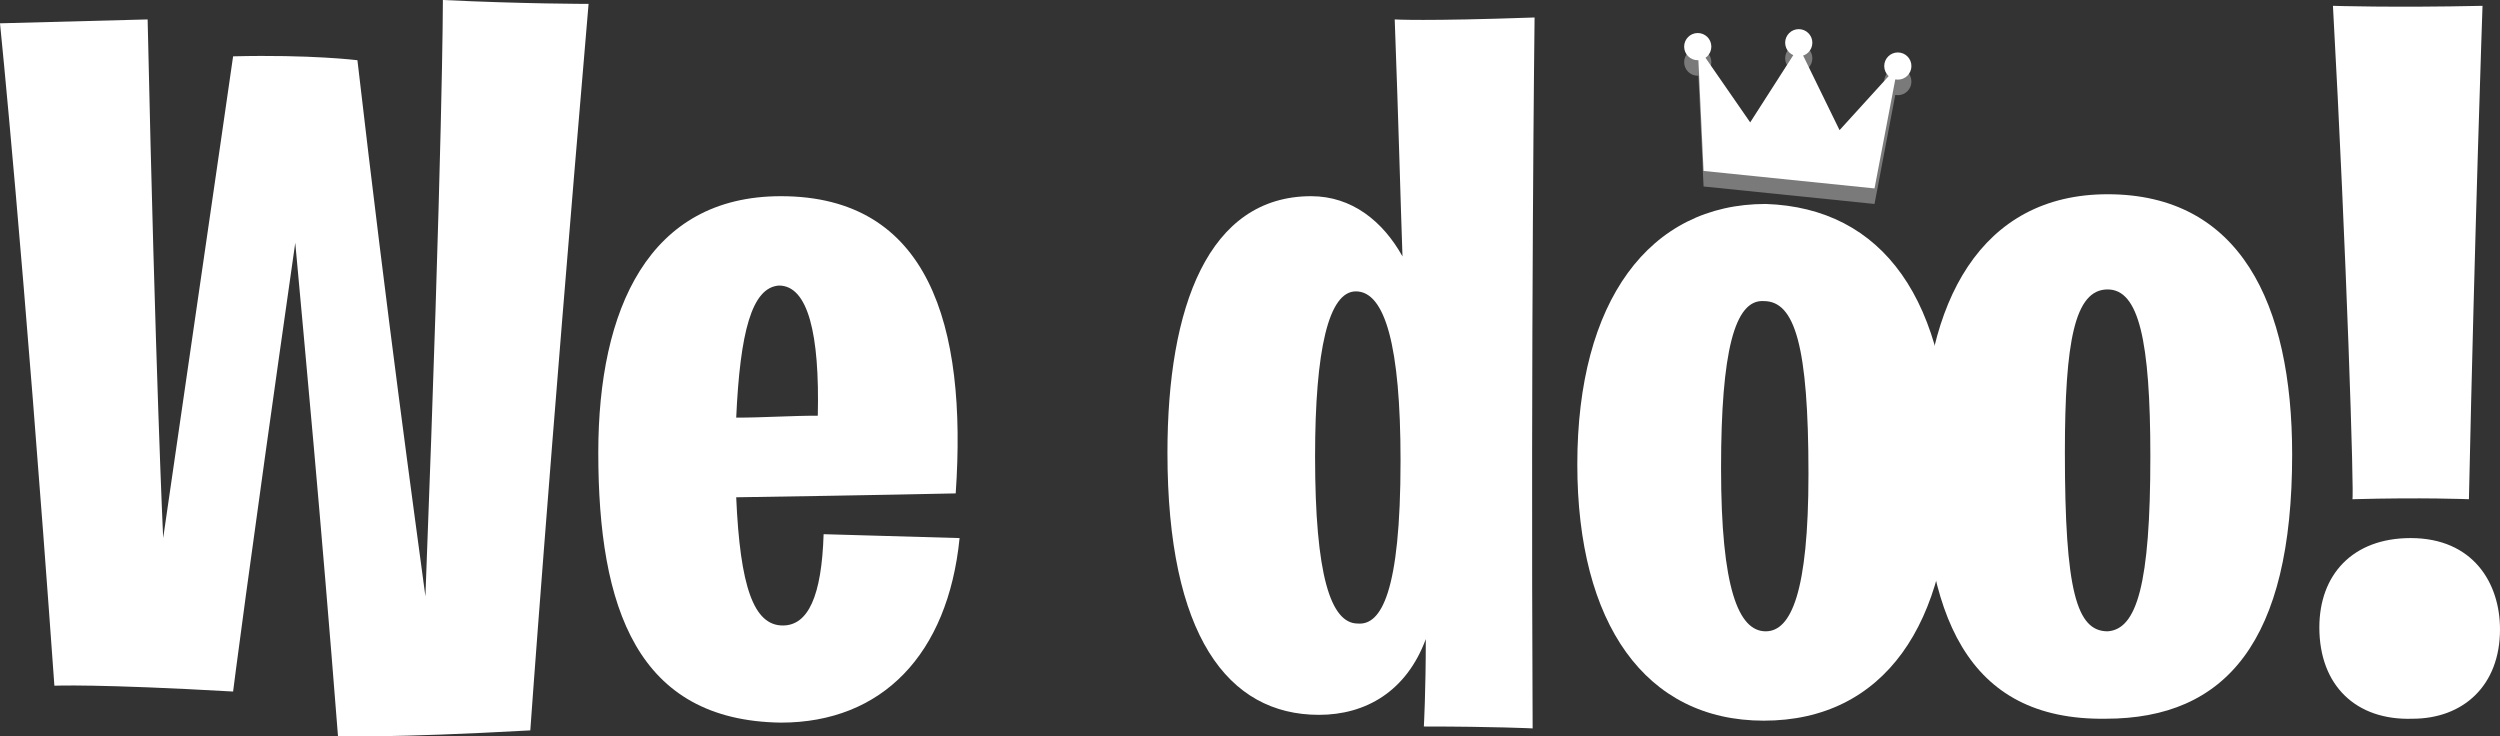 <!-- Generator: Adobe Illustrator 18.1.1, SVG Export Plug-In  -->
<svg version="1.1"
   xmlns="http://www.w3.org/2000/svg" xmlns:xlink="http://www.w3.org/1999/xlink" xmlns:a="http://ns.adobe.com/AdobeSVGViewerExtensions/3.0/"
   x="0px" y="0px" width="128.7px" height="37.9px" viewBox="0 0 128.7 37.9" enable-background="new 0 0 128.7 37.9"
   xml:space="preserve">
<rect x="0" y="0" width="128.7" height="37.9" fill="#333333" stroke="none"/>
<defs>
</defs>
<path fill="#FFFFFF" d="M15.2,12.5C12.7,30,12,35.6,12,35.6c-7-0.4-9.2-0.3-9.2-0.3C1.2,12.9,0,1.2,0,1.2L7.6,1
  C8,19.2,8.4,27.7,8.4,27.7c3.1-21.3,3.6-24.8,3.6-24.8c4-0.1,6.4,0.2,6.4,0.2c1.6,13.8,2.9,23.1,3.5,27.6C22.8,7.2,22.8,0,22.8,0
  c4.1,0.2,7.5,0.2,7.5,0.2c-2.1,24.6-3,37.4-3,37.4c-7.2,0.4-9.9,0.3-9.9,0.3C16.5,26.4,15.7,18,15.2,12.5z"/>
<path fill="#FFFFFF" d="M30.8,23.3c0-7.4,2.6-13.2,9.4-13.2c7.6,0,9.6,6.6,9,15.3c0,0-4.5,0.1-11.3,0.2c0.2,4.6,0.9,6.6,2.4,6.6
  c1.3,0,2-1.5,2.1-4.7c0,0,3.5,0.1,7,0.2c-0.6,6-4,9.5-9.2,9.5C32.8,37.1,30.8,31.3,30.8,23.3z M37.9,21.5c1.4,0,2.8-0.1,4.2-0.1
  c0.1-4.2-0.5-6.7-2-6.7C38.7,14.8,38.1,17.1,37.9,21.5z"/>
<path fill="#FFFFFF" d="M73.3,37.4c0,0,0.1-1.8,0.1-4.5c-1,2.7-3.1,3.9-5.5,3.9c-4.7,0-7.8-4.1-7.8-13.5c0-7.5,2.1-13.2,7.4-13.2
  c2.1,0,3.7,1.3,4.7,3.1c-0.1-2.8-0.2-6.8-0.4-12.2c0,0,1.5,0.1,7.2-0.1c0,0-0.2,16.3-0.1,36.6C79,37.5,76.9,37.4,73.3,37.4z
   M72.1,23.7c0-5.9-0.8-8.7-2.3-8.7c-1.4,0-2.1,3-2.1,8.5c0,6.1,0.8,8.6,2.2,8.6C71.1,32.2,72.1,30.5,72.1,23.7z"/>
<path fill="#FFFFFF" d="M100.4,24.2c0,7.9-3.4,12.9-9.6,12.9c-6.1,0-9.6-5-9.6-13.2c0-8.4,3.7-13.4,9.7-13.4
  C96.9,10.7,100.4,15.4,100.4,24.2z M88.6,24.1c0,6.2,0.9,8.4,2.3,8.4c1.3,0,2.2-2,2.2-8.1c0-6.6-0.7-8.9-2.3-8.9
  C89.3,15.4,88.6,18.1,88.6,24.1z"/>
<path fill="#FFFFFF" d="M99,23.2c0-7.7,3-13.2,9.5-13.2c6.8,0,9.5,5.6,9.5,13.4c0,9.6-3.4,13.6-9.6,13.6C101.2,37.1,99,31.6,99,23.2
  z M110.7,23.5c0-6-0.6-8.6-2.2-8.6c-1.7,0-2.2,2.7-2.2,8.4c0,7.1,0.6,9.2,2.2,9.2C110,32.4,110.7,30.1,110.7,23.5z"/>
<path fill="#FFFFFF" d="M119.4,32.3c0-2.7,1.7-4.6,4.7-4.6c3.2,0,4.6,2.3,4.6,4.7c0,2.9-1.9,4.6-4.5,4.6
  C121.3,37.1,119.4,35.3,119.4,32.3z M120.1,0.3c0,0,3.1,0.1,7.7,0c0,0-0.4,11.5-0.7,25.4c0,0-2.4-0.1-6,0
  C121.2,25.7,120.8,13,120.1,0.3z"/>
<g>
  <polygon fill="#FFFFFF" points="96.5,9.7 87.7,8.8 87.4,2.4 90.1,6.3 92.6,2.4 94.7,6.7 97.7,3.4  "/>
  <circle fill="#FFFFFF" cx="97.7" cy="3.4" r="0.7"/>
  <circle fill="#FFFFFF" cx="92.6" cy="2.2" r="0.7"/>
  <circle fill="#FFFFFF" cx="87.4" cy="2.4" r="0.7"/>
</g>
<g opacity="0.35">
  <polygon fill="#FFFFFF" points="96.5,10.5 87.7,9.6 87.4,3.2 90.1,7.1 92.6,3.2 94.7,7.5 97.7,4.2   "/>
  <circle fill="#FFFFFF" cx="97.7" cy="4.2" r="0.7"/>
  <circle fill="#FFFFFF" cx="92.6" cy="3" r="0.7"/>
  <circle fill="#FFFFFF" cx="87.4" cy="3.2" r="0.7"/>
</g>
</svg>